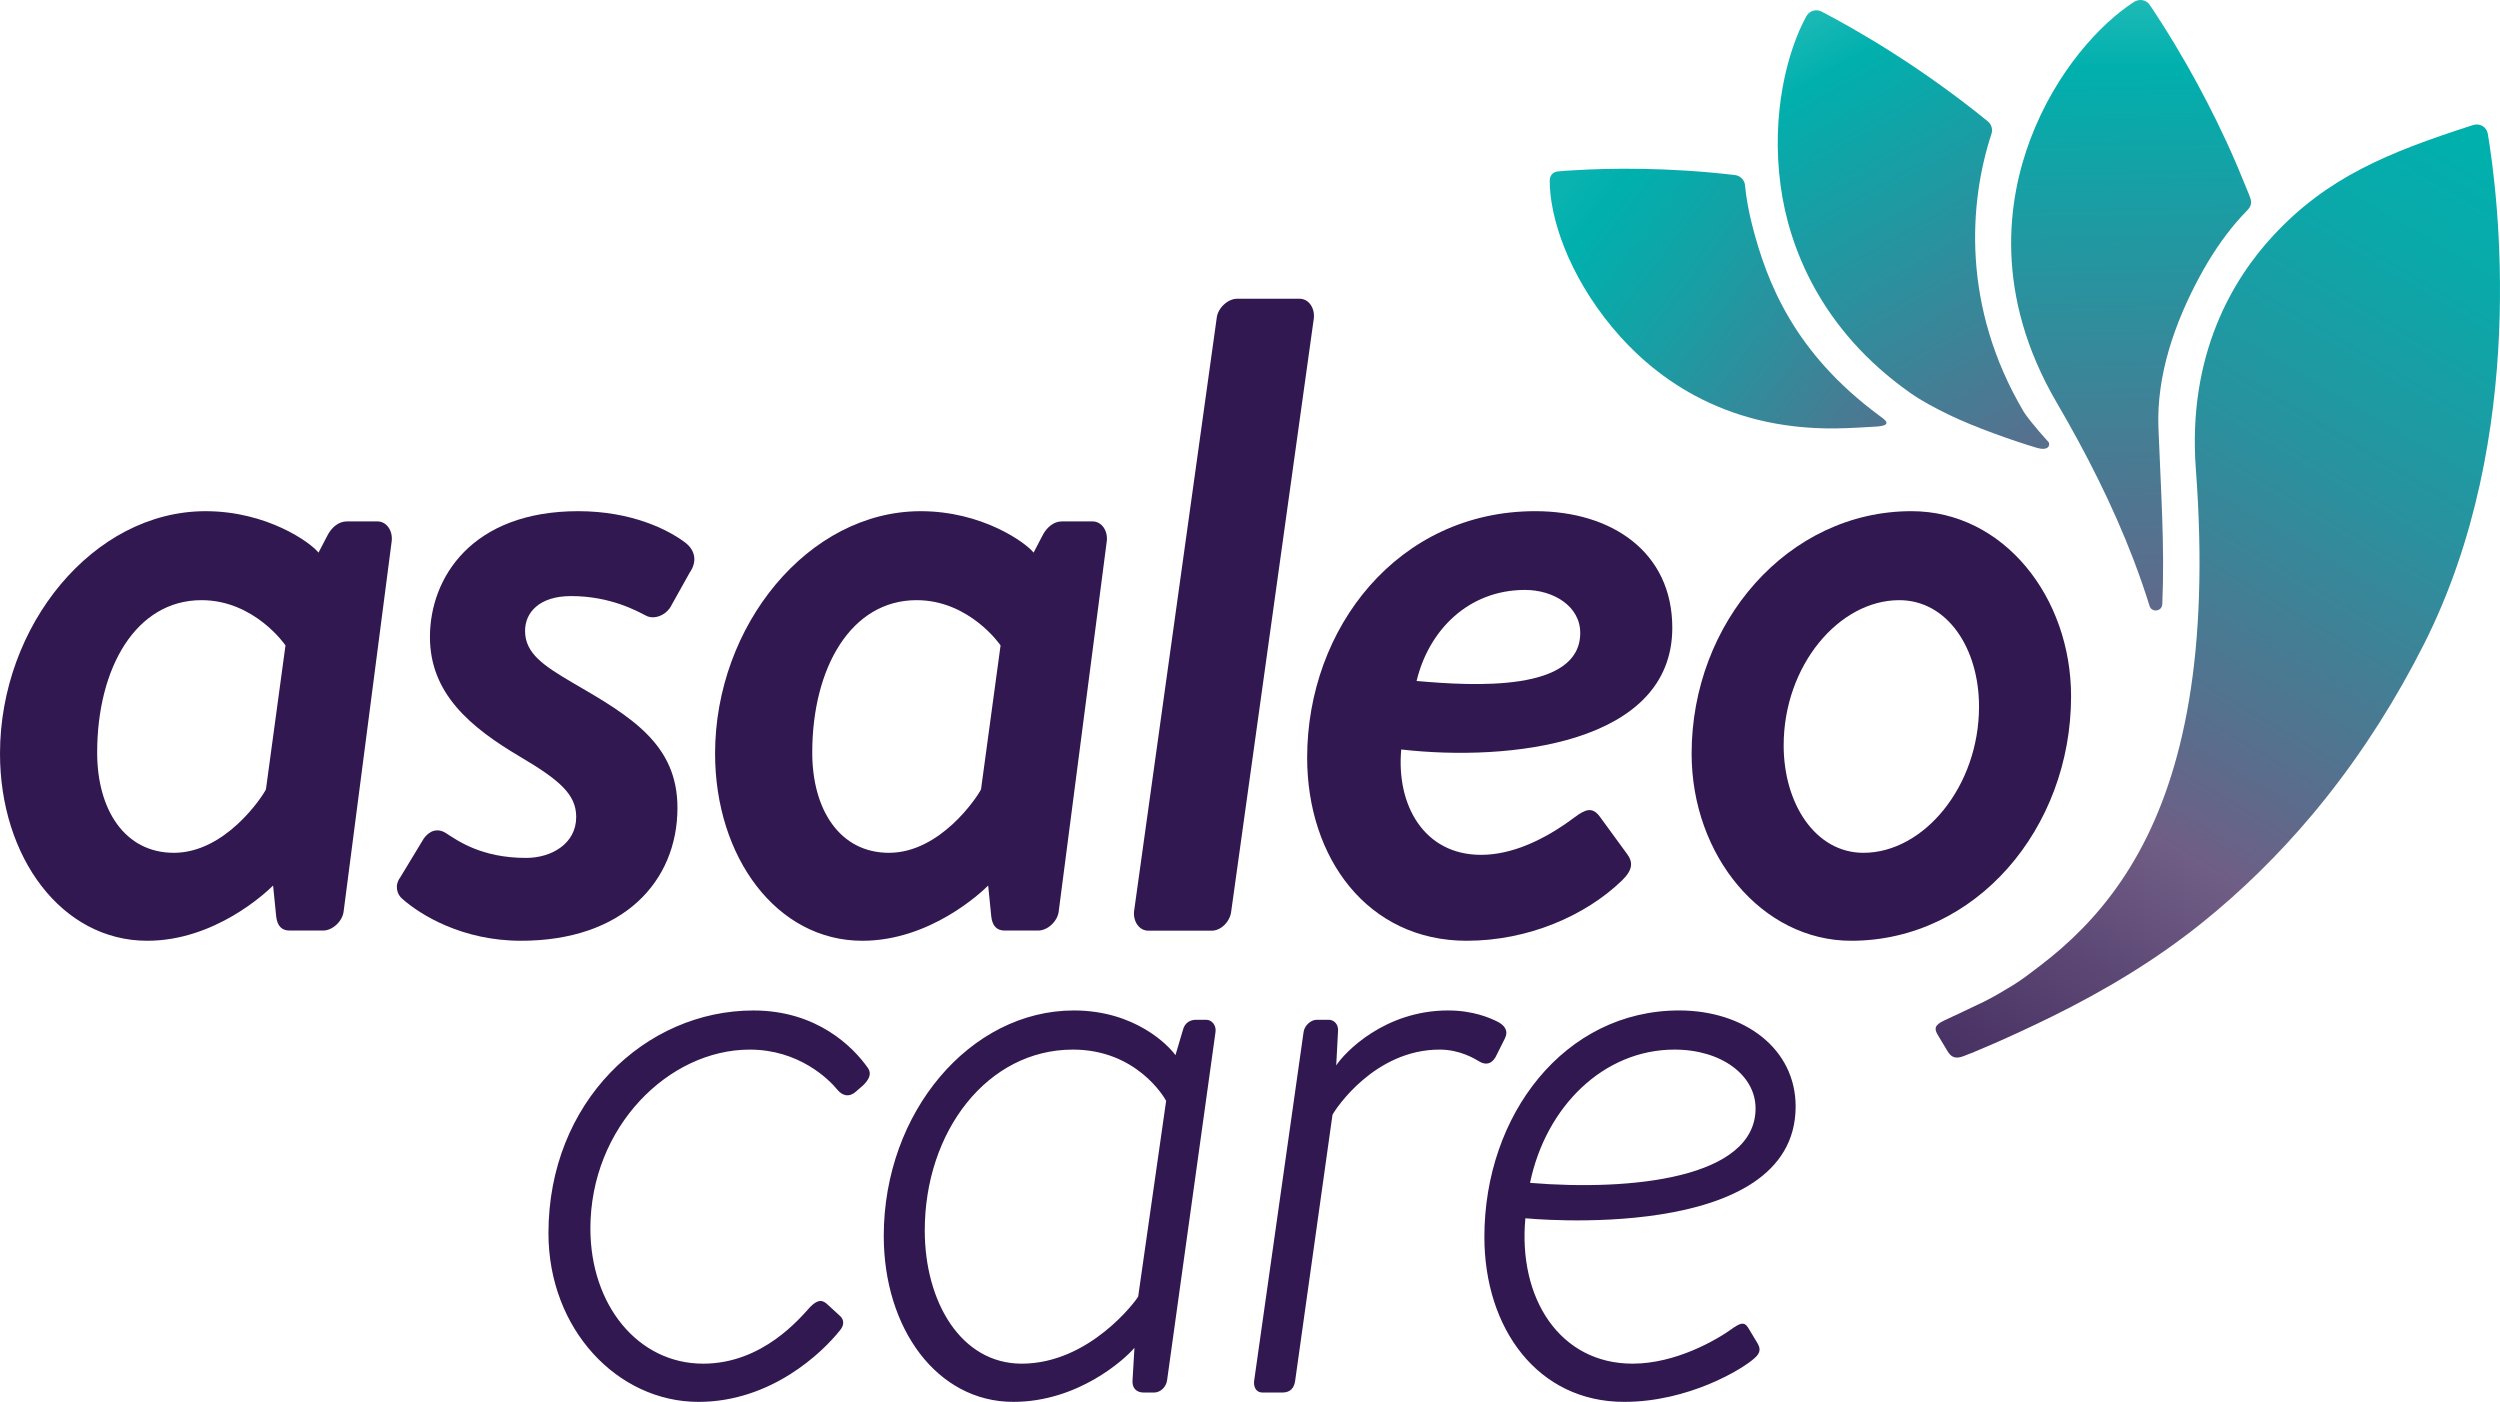 <?xml version="1.0" encoding="utf-8"?>
<!-- Generator: Adobe Illustrator 17.0.0, SVG Export Plug-In . SVG Version: 6.00 Build 0)  -->
<!DOCTYPE svg PUBLIC "-//W3C//DTD SVG 1.1//EN" "http://www.w3.org/Graphics/SVG/1.1/DTD/svg11.dtd">
<svg version="1.1" id="ASALEO" xmlns="http://www.w3.org/2000/svg" xmlns:xlink="http://www.w3.org/1999/xlink" x="0px" y="0px"
	 width="359.744px" height="201.726px" viewBox="0 0 359.744 201.726" enable-background="new 0 0 359.744 201.726"
	 xml:space="preserve">
<linearGradient id="SVGID_1_" gradientUnits="userSpaceOnUse" x1="301.444" y1="79.326" x2="255.285" y2="-3.479">
	<stop  offset="0" style="stop-color:#705D85"/>
	<stop  offset="0.83" style="stop-color:#00B0AD"/>
	<stop  offset="0.978" style="stop-color:#2CBEBB"/>
	<stop  offset="1" style="stop-color:#33C0BD"/>
</linearGradient>
<path fill="url(#SVGID_1_)" d="M294.804,63.638c0,0-2.48-2.685-3.56-4.327c-9.05-15.247-7.881-30.294-4.677-40.052
	c0.213-0.65,0.006-1.362-0.524-1.794c-9.865-8.037-19.212-13.349-23.925-15.801c-0.801-0.417-1.759-0.108-2.193,0.683
	c-2.753,5.016-5.101,14.093-3.691,24.44c1.18,8.655,5.671,20.617,18.653,29.756c1.72,1.211,3.713,2.243,5.601,3.161
	c3.558,1.73,9.245,3.742,12.626,4.744C294.62,64.895,295.064,64.185,294.804,63.638z"/>
<linearGradient id="SVGID_2_" gradientUnits="userSpaceOnUse" x1="271.748" y1="174.881" x2="360.695" y2="24.076">
	<stop  offset="0" style="stop-color:#321850"/>
	<stop  offset="0.239" style="stop-color:#584371"/>
	<stop  offset="0.375" style="stop-color:#705D85"/>
	<stop  offset="0.493" style="stop-color:#55718E"/>
	<stop  offset="0.722" style="stop-color:#27939F"/>
	<stop  offset="0.898" style="stop-color:#0BA8A9"/>
	<stop  offset="1" style="stop-color:#00B0AD"/>
</linearGradient>
<path fill="url(#SVGID_2_)" d="M357.993,19.263c-0.166-0.989-1.151-1.58-2.106-1.273c-12.387,3.983-21.024,7.558-28.768,15.904
	c-5.767,6.212-12.376,17.091-11.14,33.638c0.238,3.18,0.404,6.365,0.48,9.553c0.069,2.899,0.064,5.8-0.031,8.699
	c-0.087,2.635-0.249,5.268-0.503,7.892c-0.231,2.388-0.537,4.769-0.935,7.135c-0.363,2.157-0.801,4.302-1.328,6.425
	c-0.482,1.943-1.039,3.868-1.681,5.765c-0.591,1.745-1.254,3.466-1.996,5.153c-0.688,1.563-1.443,3.096-2.271,4.589
	c-0.773,1.395-1.608,2.756-2.506,4.074c-0.846,1.242-1.748,2.446-2.703,3.607c-0.907,1.103-1.862,2.167-2.86,3.189
	c-0.955,0.978-1.949,1.918-2.977,2.82c-0.989,0.868-2.01,1.7-3.056,2.499c-1.321,1.009-2.623,2.034-4.044,2.899
	c-1.363,0.83-2.75,1.66-4.184,2.359c-1.865,0.909-3.62,1.716-5.615,2.653c-1.441,0.677-1.479,1.213-0.846,2.217l1.327,2.207
	c0.443,0.735,1.023,1.211,2.286,0.716c1.011-0.353,6.408-2.587,12.727-5.7c7.663-3.775,14.961-8.151,21.625-13.509
	c5.738-4.614,11.009-9.802,15.749-15.434c5.659-6.724,10.555-14.073,14.696-21.821c0.502-0.939,0.993-1.885,1.473-2.836
	C363.972,62.652,359.401,27.675,357.993,19.263z"/>
<g>
	<linearGradient id="SVGID_3_" gradientUnits="userSpaceOnUse" x1="285.77" y1="71.061" x2="202.457" y2="7.319">
		<stop  offset="0" style="stop-color:#705D85"/>
		<stop  offset="0.173" style="stop-color:#4F7590"/>
		<stop  offset="0.498" style="stop-color:#16A0A5"/>
		<stop  offset="0.654" style="stop-color:#00B0AD"/>
		<stop  offset="0.955" style="stop-color:#2CBEBB"/>
		<stop  offset="1" style="stop-color:#33C0BD"/>
	</linearGradient>
	<path fill="url(#SVGID_3_)" d="M252.1,32.267c-0.441-1.738-0.837-3.84-1.001-5.628c-0.069-0.758-0.696-1.361-1.451-1.45
		c-9.774-1.153-18.153-0.99-23.039-0.695c-1.09,0.066-1.662,0.087-2.447,0.175c-0.766,0.086-1.16,0.629-1.16,1.358
		c0,5.209,2.613,13.393,9.035,21.126c5.48,6.601,15.54,14.705,32.146,14.493c1.993-0.025,3.888-0.149,5.756-0.259
		c2.646-0.156,1.179-1.07,0.486-1.582C258.212,50.788,254.238,40.69,252.1,32.267z"/>
</g>
<linearGradient id="SVGID_4_" gradientUnits="userSpaceOnUse" x1="307.953" y1="108.301" x2="305.996" y2="-6.884">
	<stop  offset="0" style="stop-color:#705D85"/>
	<stop  offset="0.146" style="stop-color:#636689"/>
	<stop  offset="0.412" style="stop-color:#437F95"/>
	<stop  offset="0.767" style="stop-color:#0EA6A8"/>
	<stop  offset="0.855" style="stop-color:#00B0AD"/>
	<stop  offset="0.981" style="stop-color:#2CBEBB"/>
	<stop  offset="1" style="stop-color:#33C0BD"/>
</linearGradient>
<path fill="url(#SVGID_4_)" d="M323.826,28.54c-0.052-0.173-0.121-0.356-0.201-0.555c-1.03-2.557-2.087-5.097-3.245-7.6
	c-1.762-3.806-3.695-7.546-5.773-11.186c-0.574-1.005-1.16-2.004-1.758-2.995c-0.523-0.867-1.055-1.728-1.597-2.583
	c-0.456-0.719-0.919-1.434-1.39-2.143c-0.171-0.258-0.343-0.515-0.516-0.771c-0.51-0.755-1.509-0.92-2.275-0.426
	c-4.811,3.102-11.195,9.952-14.886,19.702c-3.3,8.716-5.325,22.373,3.77,37.949c4.232,7.247,8.061,14.774,11.061,22.618
	c0.033,0.086,0.061,0.168,0.093,0.253c0.833,2.193,1.567,4.319,2.201,6.375c0.313,1.015,1.795,0.821,1.841-0.24
	c0.362-8.484-0.222-16.619-0.557-25.378c-0.291-7.608,2.352-15.143,5.973-21.839c0.739-1.366,1.537-2.701,2.403-3.991
	c0.87-1.297,1.807-2.548,2.818-3.738c0.517-0.608,1.069-1.185,1.62-1.762C323.972,29.637,324.01,29.153,323.826,28.54z"/>
<path fill="#321850" d="M220.169,170.212c2.28-10.997,10.595-19.177,20.786-19.177c6.839,0,11.667,3.755,11.667,8.449
	C252.622,169.541,234.786,171.419,220.169,170.212 M213.598,177.99c0,13.142,7.644,23.736,20.115,23.736
	c9.253,0,17.031-4.693,18.774-6.303c0.939-0.805,0.804-1.475,0.403-2.146l-1.207-2.012c-0.537-0.938-0.938-1.072-2.146-0.268
	c-2.548,1.878-8.448,5.23-14.617,5.23c-10.461,0-16.495-9.387-15.422-20.92c0,0,38.89,3.889,38.89-16.093
	c0-8.314-7.376-13.813-16.763-13.813C225.13,145.402,213.598,160.422,213.598,177.99 M180.475,198.642
	c-0.134,0.938,0.269,1.743,1.207,1.743h2.816c1.207,0,1.744-0.67,1.878-1.743l5.364-38.22c0.402-0.804,6.035-9.388,15.422-9.388
	c2.951,0,5.096,1.341,5.767,1.744c0.938,0.537,1.743,0.268,2.28-0.671l1.341-2.682c0.537-1.072,0-1.878-1.072-2.413
	c-1.073-0.537-3.487-1.61-7.108-1.61c-9.119,0-14.886,6.035-16.092,7.912l0.268-5.096c0-0.938-0.671-1.475-1.341-1.475h-1.743
	c-0.805,0-1.744,0.805-1.878,1.744L180.475,198.642z M163.781,186.572c-0.269,0.537-6.974,9.655-16.763,9.655
	c-8.717,0-13.947-8.851-13.947-19.177c0-14.214,8.985-26.016,21.322-26.016c9.119,0,13.142,6.839,13.41,7.376L163.781,186.572z
	 M174.911,148.487c0.134-0.939-0.537-1.744-1.341-1.744h-1.475c-0.804,0-1.61,0.403-1.878,1.475l-1.073,3.621
	c-0.938-1.341-5.766-6.437-14.617-6.437c-14.886,0-27.357,14.618-27.357,32.454c0,13.276,7.644,23.87,18.64,23.87
	c9.254,0,15.959-6.034,17.434-7.778l-0.269,4.56c-0.134,1.207,0.537,1.877,1.61,1.877h1.475c0.938,0,1.743-0.804,1.878-1.743
	L174.911,148.487z M78.921,177.454c0,13.813,9.923,24.273,21.591,24.273c10.46,0,17.836-7.107,20.383-10.326
	c0.671-0.805,0.537-1.609-0.134-2.146l-1.609-1.475c-0.804-0.804-1.475-0.804-2.548,0.268c-1.475,1.61-6.839,8.18-15.422,8.18
	c-9.388,0-16.227-8.448-16.227-19.445c0-14.617,11.264-25.748,22.931-25.748c7.108,0,11.399,4.292,12.606,5.767
	c0.671,0.804,1.609,1.207,2.682,0.268l1.072-0.938c0.804-0.804,1.207-1.609,0.671-2.414c-2.146-3.084-7.376-8.314-16.495-8.314
	C92.867,145.402,78.921,158.545,78.921,177.454"/>
<path fill="#321850" d="M268.146,122.717c-6.918,0-11.481-7.065-11.481-15.454c0-11.48,7.948-20.9,16.632-20.9
	c6.917,0,11.48,6.918,11.48,15.307C284.777,113.15,276.829,122.717,268.146,122.717 M243.419,108.44
	c0,14.718,10.155,26.934,22.96,26.934c17.956,0,31.644-16.19,31.644-35.176c0-14.277-9.714-26.64-22.96-26.64
	C257.254,73.558,243.419,89.601,243.419,108.44"/>
<path fill="#321850" d="M203.844,97.99c1.766-7.359,7.506-13.1,15.601-13.1c4.121,0,7.947,2.356,7.947,6.182
	C227.393,99.609,212.086,98.726,203.844,97.99 M188.096,109.028c0,14.424,8.684,26.346,22.961,26.346
	c8.83,0,17.084-3.599,22.333-8.668c1.589-1.534,1.619-2.65,0.736-3.827l-3.974-5.446c-1.03-1.324-1.996-1.002-3.533,0.148
	c-4.454,3.333-9.087,5.429-13.503,5.429c-8.242,0-12.216-7.211-11.48-15.16c15.454,1.766,39.003-0.736,39.003-17.514
	c0-10.892-8.684-16.779-19.722-16.779C201.195,73.558,188.096,90.337,188.096,109.028"/>
<path fill="#321850" d="M57.892,129.34c2.65,2.355,8.684,6.034,17.073,6.034c14.718,0,22.519-8.537,22.519-19.134
	c0-9.125-6.623-13.099-15.012-17.956c-4.269-2.502-6.917-4.268-6.917-7.506c0-2.649,2.061-5.004,6.623-5.004
	c5.74,0,9.566,2.208,10.744,2.796c1.03,0.589,2.65,0.147,3.533-1.177l2.796-5.004c1.031-1.472,0.884-3.091-0.588-4.269
	c-2.503-1.913-7.801-4.563-15.454-4.563c-15.307,0-21.341,9.567-21.341,18.103c0,8.095,5.74,12.953,12.952,17.22
	c5.74,3.386,8.095,5.446,8.095,8.684c0,3.827-3.533,5.887-7.212,5.887c-6.475,0-9.861-2.503-11.48-3.533
	c-1.325-0.883-2.502-0.294-3.238,0.736l-3.386,5.593C56.715,127.426,57.156,128.751,57.892,129.34"/>
<path fill="#321850" d="M163.189,131.128c-0.148,1.472,0.736,2.797,2.06,2.797h9.125c1.325,0,2.65-1.325,2.797-2.797l11.889-85.344
	c0.147-1.472-0.736-2.797-2.061-2.797h-8.977c-1.325,0-2.797,1.325-2.944,2.797L163.189,131.128z"/>
<path fill="#321850" d="M141.166,113.592c-0.589,1.177-5.887,9.125-13.247,9.125c-7.064,0-11.038-6.182-11.038-14.424
	c0-12.217,5.593-21.931,15.012-21.931c7.653,0,12.087,6.509,12.087,6.509L141.166,113.592z M159.269,77.826
	c0.147-1.472-0.736-2.797-2.061-2.797h-4.416c-1.177,0-2.208,0.883-2.796,2.061l-1.263,2.428c-1.177-1.472-7.421-5.96-16.252-5.96
	c-16.189,0-29.583,16.484-29.583,34.882c0,14.865,8.831,26.934,21.194,26.934c9.714,0,17.073-6.918,18.103-7.948l0.442,4.416
	c0.147,1.472,0.883,2.061,1.913,2.061h4.857c1.325,0,2.797-1.325,2.944-2.797L159.269,77.826z"/>
<path fill="#321850" d="M38.267,113.592c-0.589,1.177-5.887,9.125-13.247,9.125c-7.064,0-11.038-6.182-11.038-14.424
	c0-12.217,5.593-21.931,15.012-21.931c7.653,0,12.087,6.509,12.087,6.509L38.267,113.592z M56.37,77.826
	c0.147-1.472-0.736-2.797-2.061-2.797h-4.416c-1.177,0-2.208,0.883-2.796,2.061l-1.263,2.428c-1.177-1.472-7.421-5.96-16.252-5.96
	C13.394,73.558,0,90.042,0,108.44c0,14.865,8.831,26.934,21.194,26.934c9.714,0,17.073-6.918,18.103-7.948l0.442,4.416
	c0.147,1.472,0.883,2.061,1.913,2.061h4.857c1.325,0,2.797-1.325,2.944-2.797L56.37,77.826z"/>
</svg>
